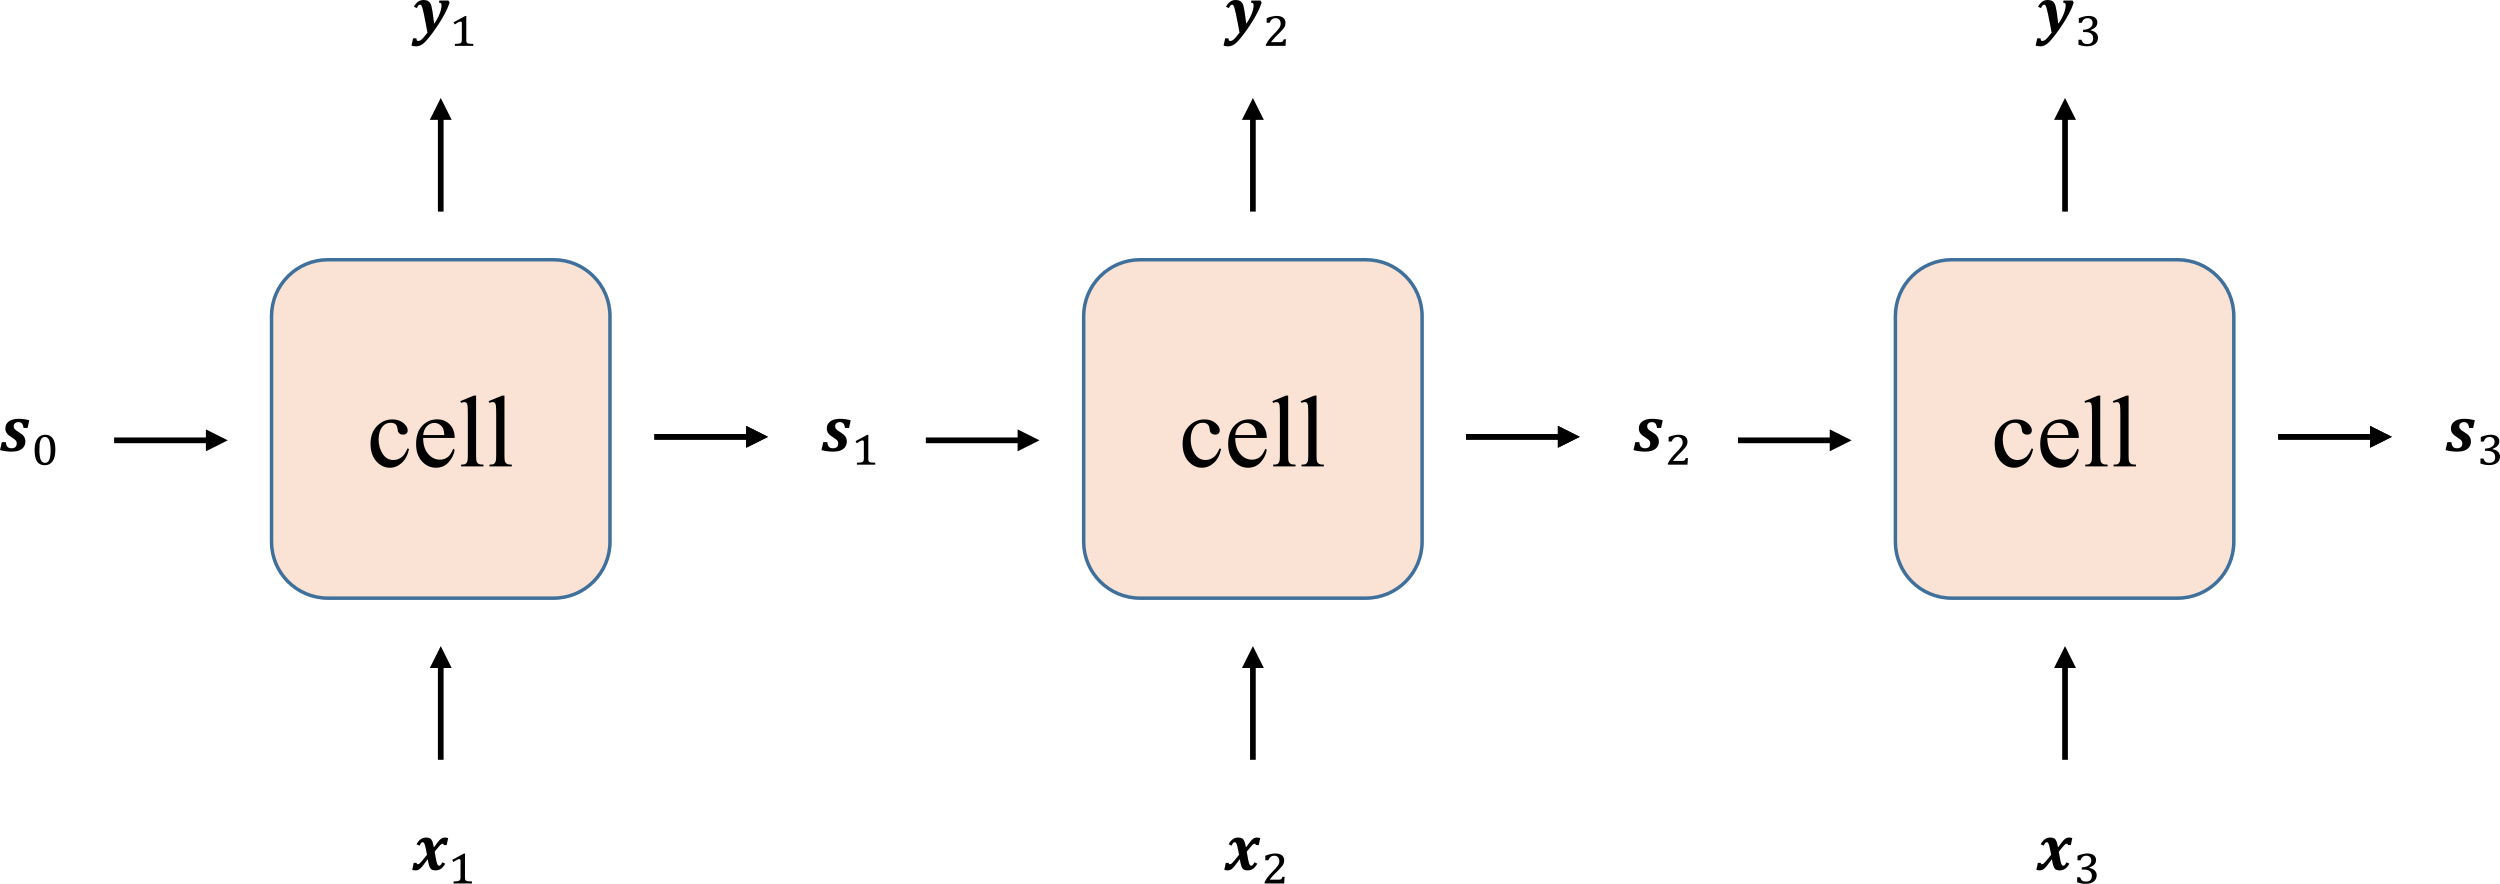 <?xml version="1.0" encoding="UTF-8" standalone="no"?>
<svg
   xmlns:dc="http://purl.org/dc/elements/1.1/"
   xmlns:cc="http://creativecommons.org/ns#"
   xmlns:rdf="http://www.w3.org/1999/02/22-rdf-syntax-ns#"
   xmlns:svg="http://www.w3.org/2000/svg"
   xmlns="http://www.w3.org/2000/svg"
   xmlns:xlink="http://www.w3.org/1999/xlink"
   xmlns:sodipodi="http://sodipodi.sourceforge.net/DTD/sodipodi-0.dtd"
   xmlns:inkscape="http://www.inkscape.org/namespaces/inkscape"
   width="685.222pt"
   height="242.251pt"
   viewBox="0 0 685.222 242.251"
   version="1.2"
   id="svg208"
   sodipodi:docname="rnn.svg"
   inkscape:version="0.92.3 (2405546, 2018-03-11)">
  <sodipodi:namedview
     pagecolor="#ffffff"
     bordercolor="#666666"
     borderopacity="1"
     objecttolerance="10"
     gridtolerance="10"
     guidetolerance="10"
     inkscape:pageopacity="0"
     inkscape:pageshadow="2"
     inkscape:window-width="1920"
     inkscape:window-height="1013"
     id="namedview210"
     showgrid="false"
     inkscape:zoom="0.70512821"
     inkscape:cx="558.27002"
     inkscape:cy="323.12183"
     inkscape:window-x="-9"
     inkscape:window-y="-9"
     inkscape:window-maximized="1"
     inkscape:current-layer="surface3402" />
  <defs
     id="defs51">
    <g
       id="g49">
      <symbol
         overflow="visible"
         id="glyph0-0"
         style="overflow:visible">
        <path
           style="stroke:none"
           d="M 3.875,0 V -17.469 H 17.859 V 0 Z M 4.312,-0.438 H 17.422 V -17.031 H 4.312 Z m 0,0"
           id="path10"
           inkscape:connector-curvature="0" />
      </symbol>
      <symbol
         overflow="visible"
         id="glyph0-1"
         style="overflow:visible">
        <path
           style="stroke:none"
           d="M 11.5,-4.75 C 11.156,-3.102 10.492,-1.836 9.516,-0.953 8.535,-0.066 7.445,0.375 6.25,0.375 4.832,0.375 3.594,-0.219 2.531,-1.406 1.477,-2.594 0.953,-4.203 0.953,-6.234 c 0,-1.969 0.582,-3.566 1.75,-4.797 1.176,-1.227 2.582,-1.844 4.219,-1.844 1.227,0 2.238,0.328 3.031,0.984 0.789,0.648 1.188,1.32 1.188,2.016 0,0.355 -0.117,0.641 -0.344,0.859 -0.219,0.211 -0.527,0.312 -0.922,0.312 -0.543,0 -0.949,-0.176 -1.219,-0.531 C 8.5,-9.422 8.395,-9.781 8.344,-10.312 c -0.055,-0.539 -0.234,-0.953 -0.547,-1.234 -0.324,-0.27 -0.766,-0.406 -1.328,-0.406 -0.906,0 -1.641,0.336 -2.203,1 -0.73,0.898 -1.094,2.078 -1.094,3.547 0,1.492 0.363,2.809 1.094,3.953 0.727,1.137 1.719,1.703 2.969,1.703 0.895,0 1.695,-0.301 2.406,-0.906 0.5,-0.426 0.984,-1.188 1.453,-2.281 z m 0,0"
           id="path13"
           inkscape:connector-curvature="0" />
      </symbol>
      <symbol
         overflow="visible"
         id="glyph0-2"
         style="overflow:visible">
        <path
           style="stroke:none"
           d="m 2.969,-7.797 c 0,1.855 0.453,3.312 1.359,4.375 0.906,1.055 1.973,1.578 3.203,1.578 0.82,0 1.535,-0.223 2.141,-0.672 0.602,-0.445 1.109,-1.219 1.516,-2.312 l 0.422,0.266 c -0.188,1.25 -0.742,2.387 -1.656,3.406 C 9.035,-0.133 7.883,0.375 6.5,0.375 5,0.375 3.711,-0.207 2.641,-1.375 1.566,-2.539 1.031,-4.113 1.031,-6.094 c 0,-2.133 0.547,-3.801 1.641,-5 1.102,-1.195 2.484,-1.797 4.141,-1.797 1.395,0 2.539,0.465 3.438,1.391 0.906,0.93 1.359,2.164 1.359,3.703 z m 0,-0.781 H 8.766 C 8.711,-9.379 8.613,-9.945 8.469,-10.281 8.25,-10.789 7.91,-11.191 7.453,-11.484 c -0.449,-0.289 -0.918,-0.438 -1.406,-0.438 -0.762,0 -1.438,0.297 -2.031,0.891 -0.594,0.586 -0.945,1.402 -1.047,2.453 z m 0,0"
           id="path16"
           inkscape:connector-curvature="0" />
      </symbol>
      <symbol
         overflow="visible"
         id="glyph0-3"
         style="overflow:visible">
        <path
           style="stroke:none"
           d="m 5.172,-19.406 v 16.578 c 0,0.781 0.055,1.305 0.172,1.562 0.113,0.25 0.285,0.445 0.516,0.578 0.238,0.137 0.68,0.203 1.328,0.203 V 0 h -6.125 v -0.484 c 0.57,0 0.961,-0.055 1.172,-0.172 0.207,-0.125 0.367,-0.32 0.484,-0.594 0.125,-0.281 0.188,-0.805 0.188,-1.578 V -14.188 c 0,-1.406 -0.031,-2.27 -0.094,-2.594 C 2.75,-17.102 2.645,-17.32 2.5,-17.438 2.363,-17.562 2.188,-17.625 1.969,-17.625 c -0.242,0 -0.543,0.074 -0.906,0.219 L 0.828,-17.875 4.562,-19.406 Z m 0,0"
           id="path19"
           inkscape:connector-curvature="0" />
      </symbol>
      <symbol
         overflow="visible"
         id="glyph1-0"
         style="overflow:visible">
        <path
           style="stroke:none"
           d="m 4.984,-4.281 v -0.188 C 4.984,-4.602 4.988,-4.723 5,-4.828 5.02,-4.941 5.062,-5.055 5.125,-5.172 5.195,-5.297 5.289,-5.438 5.406,-5.594 5.531,-5.75 5.703,-5.941 5.922,-6.172 6.055,-6.316 6.176,-6.457 6.281,-6.594 6.395,-6.727 6.488,-6.867 6.562,-7.016 6.645,-7.172 6.707,-7.332 6.75,-7.5 6.801,-7.664 6.828,-7.852 6.828,-8.062 6.828,-8.5 6.727,-8.836 6.531,-9.078 6.344,-9.316 6.066,-9.438 5.703,-9.438 c -0.188,0 -0.355,0.031 -0.5,0.094 -0.137,0.055 -0.258,0.133 -0.359,0.234 -0.105,0.105 -0.195,0.23 -0.266,0.375 -0.074,0.148 -0.137,0.309 -0.188,0.484 h -0.844 v -1.141 c 0.344,-0.176 0.719,-0.332 1.125,-0.469 0.406,-0.133 0.801,-0.203 1.188,-0.203 0.414,0 0.766,0.047 1.047,0.141 0.289,0.086 0.523,0.199 0.703,0.344 0.188,0.148 0.32,0.324 0.406,0.531 0.082,0.211 0.125,0.434 0.125,0.672 0,0.219 -0.027,0.422 -0.078,0.609 -0.043,0.18 -0.117,0.355 -0.219,0.531 C 7.738,-7.055 7.598,-6.863 7.422,-6.656 7.242,-6.445 7.031,-6.211 6.781,-5.953 6.594,-5.754 6.441,-5.594 6.328,-5.469 6.211,-5.344 6.125,-5.223 6.062,-5.109 6.008,-4.992 5.973,-4.875 5.953,-4.75 c -0.023,0.117 -0.031,0.258 -0.031,0.422 v 0.047 z m 1.094,0.969 v 1.406 H 4.812 V -3.312 Z m 3.188,2.5 v -10.359 h -6.688 V -0.812 Z m 0.906,-11.172 V 0 h -8.5 v -11.984 z m 0,0"
           id="path22"
           inkscape:connector-curvature="0" />
      </symbol>
      <symbol
         overflow="visible"
         id="glyph1-1"
         style="overflow:visible">
        <path
           style="stroke:none"
           d="m 6.406,-4.969 c 0.207,1.242 0.375,2.133 0.5,2.672 0.133,0.531 0.273,0.875 0.422,1.031 0.07,0.086 0.172,0.125 0.297,0.125 0.145,0 0.281,-0.055 0.406,-0.172 0.125,-0.113 0.285,-0.367 0.484,-0.766 l 0.797,0.375 C 8.977,-1.086 8.594,-0.625 8.156,-0.312 7.727,-0.008 7.223,0.141 6.641,0.141 6.285,0.141 6,0.094 5.781,0 5.57,-0.082 5.391,-0.227 5.234,-0.438 5.086,-0.656 4.957,-0.957 4.844,-1.344 4.727,-1.727 4.625,-2.227 4.531,-2.844 H 4.438 c -0.5,0.711 -0.902,1.25 -1.203,1.625 C 2.941,-0.844 2.688,-0.562 2.469,-0.375 2.258,-0.188 2.055,-0.055 1.859,0.016 1.66,0.098 1.426,0.141 1.156,0.141 1.02,0.141 0.859,0.125 0.672,0.094 0.492,0.062 0.359,0.023 0.266,-0.016 l 0.406,-1.906 H 1.469 c 0.008,0.125 0.039,0.219 0.094,0.281 0.051,0.062 0.125,0.094 0.219,0.094 0.102,0 0.195,-0.02 0.281,-0.062 C 2.156,-1.648 2.281,-1.75 2.438,-1.906 2.602,-2.062 2.805,-2.285 3.047,-2.578 c 0.25,-0.301 0.672,-0.82 1.266,-1.562 -0.125,-0.688 -0.246,-1.281 -0.359,-1.781 C 3.848,-6.43 3.75,-6.797 3.656,-7.016 3.57,-7.242 3.488,-7.395 3.406,-7.469 3.332,-7.539 3.242,-7.578 3.141,-7.578 c -0.117,0 -0.219,0.031 -0.312,0.094 C 2.742,-7.43 2.656,-7.332 2.562,-7.188 2.469,-7.051 2.363,-6.867 2.25,-6.641 l -0.797,-0.375 c 0.332,-0.625 0.711,-1.086 1.141,-1.391 0.426,-0.301 0.91,-0.453 1.453,-0.453 0.469,0 0.828,0.074 1.078,0.219 0.25,0.137 0.453,0.383 0.609,0.734 0.156,0.344 0.301,0.902 0.438,1.672 h 0.094 c 0.438,-0.613 0.773,-1.07 1.016,-1.375 0.238,-0.312 0.457,-0.555 0.656,-0.734 0.207,-0.188 0.406,-0.316 0.594,-0.391 0.195,-0.082 0.43,-0.125 0.703,-0.125 0.289,0 0.582,0.055 0.875,0.156 l -0.406,1.906 H 8.906 c -0.023,-0.25 -0.125,-0.375 -0.312,-0.375 -0.086,0 -0.172,0.023 -0.266,0.062 -0.094,0.043 -0.215,0.137 -0.359,0.281 -0.148,0.137 -0.336,0.344 -0.562,0.625 -0.219,0.273 -0.555,0.684 -1,1.234 z m 0,0"
           id="path25"
           inkscape:connector-curvature="0" />
      </symbol>
      <symbol
         overflow="visible"
         id="glyph1-2"
         style="overflow:visible">
        <path
           style="stroke:none"
           d="M 4.438,0.094 C 4.312,-0.613 4.156,-1.453 3.969,-2.422 3.789,-3.398 3.613,-4.285 3.438,-5.078 3.258,-5.867 3.129,-6.406 3.047,-6.688 2.961,-6.969 2.883,-7.164 2.812,-7.281 2.738,-7.406 2.664,-7.484 2.594,-7.516 c -0.062,-0.039 -0.125,-0.062 -0.188,-0.062 -0.148,0 -0.281,0.062 -0.406,0.188 -0.125,0.117 -0.289,0.367 -0.484,0.75 l -0.797,-0.375 c 0.332,-0.613 0.711,-1.07 1.141,-1.375 0.438,-0.312 0.938,-0.469 1.5,-0.469 0.457,0 0.82,0.07 1.094,0.203 0.281,0.125 0.504,0.309 0.672,0.547 0.164,0.23 0.297,0.523 0.391,0.875 0.082,0.281 0.18,0.777 0.297,1.484 0.176,1.156 0.332,2.293 0.469,3.406 0.645,-0.938 1.141,-1.848 1.484,-2.734 0.352,-0.883 0.531,-1.672 0.531,-2.359 0,-0.227 -0.055,-0.398 -0.156,-0.516 -0.105,-0.113 -0.293,-0.176 -0.562,-0.188 l 0.125,-0.578 H 10.188 L 10.5,-8.141 c -0.125,0.406 -0.309,0.898 -0.547,1.469 -0.367,0.844 -0.855,1.793 -1.469,2.844 C 7.922,-2.891 7.312,-1.945 6.656,-1 c -0.762,1.102 -1.43,1.992 -2,2.672 -0.562,0.676 -1.055,1.176 -1.469,1.5 C 2.852,3.41 2.535,3.582 2.234,3.688 1.941,3.789 1.629,3.844 1.297,3.844 0.859,3.844 0.445,3.773 0.062,3.641 L 0.5,1.656 h 0.922 c 0.008,0.25 0.047,0.43 0.109,0.547 0.07,0.113 0.195,0.172 0.375,0.172 0.133,0 0.266,-0.027 0.391,-0.078 0.125,-0.043 0.281,-0.137 0.469,-0.281 C 2.953,1.867 3.188,1.629 3.469,1.297 3.75,0.961 4.07,0.562 4.438,0.094 Z m 0,0"
           id="path28"
           inkscape:connector-curvature="0" />
      </symbol>
      <symbol
         overflow="visible"
         id="glyph1-3"
         style="overflow:visible">
        <path
           style="stroke:none"
           d="m 2.047,-2.469 c 0.031,0.531 0.164,0.949 0.406,1.25 0.25,0.293 0.625,0.438 1.125,0.438 0.457,0 0.812,-0.109 1.062,-0.328 C 4.898,-1.336 5.031,-1.656 5.031,-2.062 c 0,-0.25 -0.043,-0.457 -0.125,-0.625 C 4.82,-2.852 4.688,-3.016 4.5,-3.172 4.312,-3.336 4.008,-3.551 3.594,-3.812 3,-4.164 2.566,-4.531 2.297,-4.906 2.035,-5.281 1.906,-5.703 1.906,-6.172 c 0,-0.863 0.32,-1.523 0.969,-1.984 0.645,-0.469 1.547,-0.703 2.703,-0.703 0.457,0 0.941,0.039 1.453,0.109 0.52,0.074 0.992,0.172 1.422,0.297 L 8,-6.359 H 6.875 C 6.82,-6.898 6.68,-7.301 6.453,-7.562 6.234,-7.82 5.914,-7.953 5.5,-7.953 c -0.398,0 -0.715,0.105 -0.953,0.312 -0.242,0.199 -0.359,0.469 -0.359,0.812 0,0.312 0.098,0.586 0.297,0.812 0.207,0.23 0.598,0.516 1.172,0.859 0.613,0.367 1.055,0.746 1.328,1.141 0.27,0.398 0.406,0.855 0.406,1.375 0,0.605 -0.164,1.121 -0.484,1.547 -0.312,0.418 -0.75,0.73 -1.312,0.938 C 5.039,0.039 4.41,0.141 3.703,0.141 2.566,0.141 1.477,0 0.438,-0.281 l 0.5,-2.188 z m 0,0"
           id="path31"
           inkscape:connector-curvature="0" />
      </symbol>
      <symbol
         overflow="visible"
         id="glyph2-0"
         style="overflow:visible">
        <path
           style="stroke:none"
           d="m 3.594,-3.094 v -0.141 c 0,-0.094 0.004,-0.176 0.016,-0.25 0.02,-0.082 0.051,-0.164 0.094,-0.25 C 3.754,-3.828 3.82,-3.926 3.906,-4.031 4,-4.145 4.117,-4.285 4.266,-4.453 4.367,-4.555 4.457,-4.656 4.531,-4.75 4.613,-4.852 4.68,-4.957 4.734,-5.062 4.797,-5.176 4.844,-5.289 4.875,-5.406 c 0.031,-0.125 0.047,-0.266 0.047,-0.422 0,-0.312 -0.07,-0.551 -0.203,-0.719 C 4.582,-6.723 4.383,-6.812 4.125,-6.812 3.988,-6.812 3.867,-6.789 3.766,-6.75 3.66,-6.707 3.57,-6.648 3.5,-6.578 c -0.074,0.074 -0.141,0.168 -0.203,0.281 -0.055,0.105 -0.094,0.219 -0.125,0.344 H 2.562 V -6.781 c 0.25,-0.125 0.52,-0.234 0.812,-0.328 0.289,-0.102 0.578,-0.156 0.859,-0.156 0.289,0 0.539,0.031 0.75,0.094 0.219,0.062 0.391,0.152 0.516,0.266 0.133,0.105 0.227,0.23 0.281,0.375 0.062,0.148 0.094,0.309 0.094,0.484 0,0.156 -0.016,0.305 -0.047,0.438 -0.031,0.125 -0.09,0.258 -0.172,0.391 -0.074,0.125 -0.172,0.266 -0.297,0.422 -0.125,0.148 -0.281,0.312 -0.469,0.5 -0.137,0.137 -0.246,0.25 -0.328,0.344 C 4.488,-3.859 4.426,-3.77 4.375,-3.688 4.332,-3.602 4.301,-3.52 4.281,-3.438 4.27,-3.352 4.266,-3.25 4.266,-3.125 v 0.031 z m 0.797,0.703 V -1.375 H 3.469 v -1.016 z m 2.312,1.797 V -8.062 h -4.844 v 7.469 z M 7.344,-8.656 V 0 H 1.203 v -8.656 z m 0,0"
           id="path34"
           inkscape:connector-curvature="0" />
      </symbol>
      <symbol
         overflow="visible"
         id="glyph2-1"
         style="overflow:visible">
        <path
           style="stroke:none"
           d="m 4.641,-1.672 c 0,0.125 0.004,0.242 0.016,0.344 0.008,0.094 0.02,0.172 0.031,0.234 0.02,0.062 0.047,0.121 0.078,0.172 0.031,0.043 0.066,0.078 0.109,0.109 0.051,0.055 0.117,0.094 0.203,0.125 0.094,0.031 0.203,0.059 0.328,0.078 0.133,0.012 0.289,0.023 0.469,0.031 0.188,0.012 0.41,0.023 0.672,0.031 V 0 h -5.031 v -0.547 c 0.25,-0.008 0.457,-0.02 0.625,-0.031 C 2.316,-0.586 2.469,-0.602 2.594,-0.625 c 0.125,-0.02 0.223,-0.039 0.297,-0.062 0.07,-0.02 0.133,-0.051 0.188,-0.094 0.062,-0.031 0.113,-0.066 0.156,-0.109 C 3.273,-0.941 3.305,-1 3.328,-1.062 c 0.031,-0.07 0.051,-0.156 0.062,-0.25 0.02,-0.094 0.031,-0.211 0.031,-0.359 v -4.562 C 3.422,-6.391 3.383,-6.5 3.312,-6.562 3.25,-6.633 3.16,-6.672 3.047,-6.672 c -0.137,0 -0.336,0.07 -0.594,0.203 -0.25,0.137 -0.586,0.336 -1,0.594 C 1.398,-5.969 1.348,-6.062 1.297,-6.156 1.254,-6.258 1.207,-6.363 1.156,-6.469 1.688,-6.75 2.207,-7.031 2.719,-7.312 3.227,-7.602 3.75,-7.891 4.281,-8.172 h 0.391 c -0.012,0.23 -0.023,0.438 -0.031,0.625 0,0.18 0,0.355 0,0.531 0,0.18 0,0.352 0,0.516 z m 0,0"
           id="path37"
           inkscape:connector-curvature="0" />
      </symbol>
      <symbol
         overflow="visible"
         id="glyph2-2"
         style="overflow:visible">
        <path
           style="stroke:none"
           d="M 3.688,0.141 C 2.75,0.141 2.051,-0.195 1.594,-0.875 1.145,-1.562 0.922,-2.598 0.922,-3.984 c 0,-0.727 0.066,-1.352 0.203,-1.875 0.145,-0.531 0.344,-0.969 0.594,-1.312 0.258,-0.352 0.562,-0.613 0.906,-0.781 0.352,-0.176 0.742,-0.266 1.172,-0.266 0.5,0 0.926,0.094 1.281,0.281 0.363,0.188 0.656,0.461 0.875,0.812 0.227,0.344 0.395,0.773 0.5,1.281 0.102,0.5 0.156,1.07 0.156,1.703 0,1.406 -0.25,2.477 -0.75,3.203 -0.5,0.719 -1.227,1.078 -2.172,1.078 z m -1.453,-4.281 c 0,0.637 0.023,1.184 0.078,1.641 0.062,0.461 0.156,0.84 0.281,1.141 0.133,0.293 0.301,0.508 0.5,0.641 0.195,0.137 0.43,0.203 0.703,0.203 0.25,0 0.469,-0.062 0.656,-0.188 0.188,-0.133 0.344,-0.336 0.469,-0.609 0.125,-0.281 0.219,-0.633 0.281,-1.062 0.07,-0.426 0.109,-0.926 0.109,-1.5 0,-0.656 -0.039,-1.219 -0.109,-1.688 C 5.129,-6.031 5.031,-6.414 4.906,-6.719 4.781,-7.02 4.617,-7.242 4.422,-7.391 c -0.188,-0.145 -0.406,-0.219 -0.656,-0.219 -0.305,0 -0.555,0.078 -0.75,0.234 -0.199,0.156 -0.355,0.387 -0.469,0.688 -0.117,0.293 -0.199,0.656 -0.25,1.094 -0.043,0.43 -0.062,0.914 -0.062,1.453 z m 0,0"
           id="path40"
           inkscape:connector-curvature="0" />
      </symbol>
      <symbol
         overflow="visible"
         id="glyph2-3"
         style="overflow:visible">
        <path
           style="stroke:none"
           d="m 4.609,-1.031 c 0.195,0 0.352,-0.004 0.469,-0.016 0.125,-0.02 0.223,-0.055 0.297,-0.109 0.082,-0.051 0.148,-0.129 0.203,-0.234 0.051,-0.102 0.113,-0.242 0.188,-0.422 h 0.594 C 6.336,-1.508 6.316,-1.207 6.297,-0.906 6.273,-0.602 6.254,-0.301 6.234,0 h -5.375 V -0.328 C 0.961,-0.555 1.082,-0.781 1.219,-1 1.352,-1.227 1.504,-1.457 1.672,-1.688 1.848,-1.914 2.039,-2.148 2.25,-2.391 2.469,-2.629 2.707,-2.883 2.969,-3.156 3.363,-3.551 3.688,-3.891 3.938,-4.172 c 0.25,-0.281 0.445,-0.531 0.594,-0.75 C 4.676,-5.141 4.773,-5.344 4.828,-5.531 4.879,-5.719 4.906,-5.914 4.906,-6.125 4.906,-6.344 4.875,-6.539 4.812,-6.719 4.75,-6.906 4.66,-7.062 4.547,-7.188 4.43,-7.312 4.285,-7.41 4.109,-7.484 3.941,-7.555 3.742,-7.594 3.516,-7.594 c -0.398,0 -0.73,0.109 -1,0.328 -0.262,0.211 -0.469,0.516 -0.625,0.922 H 1.062 v -1.234 c 0.539,-0.227 1.039,-0.391 1.5,-0.484 0.457,-0.102 0.867,-0.156 1.234,-0.156 0.438,0 0.812,0.055 1.125,0.156 0.312,0.094 0.562,0.227 0.75,0.391 0.195,0.168 0.336,0.371 0.422,0.609 0.094,0.242 0.141,0.496 0.141,0.766 0,0.168 -0.016,0.324 -0.047,0.469 C 6.164,-5.691 6.125,-5.551 6.062,-5.406 6.008,-5.27 5.938,-5.129 5.844,-4.984 5.75,-4.848 5.633,-4.703 5.5,-4.547 5.395,-4.41 5.254,-4.254 5.078,-4.078 4.91,-3.898 4.727,-3.707 4.531,-3.5 4.332,-3.301 4.117,-3.094 3.891,-2.875 3.672,-2.656 3.457,-2.438 3.25,-2.219 3.051,-2 2.863,-1.785 2.688,-1.578 2.508,-1.379 2.367,-1.195 2.266,-1.031 Z m 0,0"
           id="path43"
           inkscape:connector-curvature="0" />
      </symbol>
      <symbol
         overflow="visible"
         id="glyph2-4"
         style="overflow:visible">
        <path
           style="stroke:none"
           d="m 1.094,-6.328 v -1.25 c 0.5,-0.207 0.969,-0.363 1.406,-0.469 0.445,-0.113 0.875,-0.172 1.281,-0.172 0.332,0 0.645,0.039 0.938,0.109 0.301,0.074 0.555,0.184 0.766,0.328 0.219,0.148 0.383,0.328 0.5,0.547 0.125,0.219 0.188,0.469 0.188,0.75 0,0.273 -0.039,0.512 -0.109,0.719 C 5.988,-5.555 5.867,-5.363 5.703,-5.188 5.547,-5.02 5.352,-4.867 5.125,-4.734 4.895,-4.598 4.629,-4.469 4.328,-4.344 v 0.078 c 0.281,0.055 0.539,0.137 0.781,0.25 0.25,0.105 0.469,0.246 0.656,0.422 0.188,0.168 0.332,0.367 0.438,0.594 0.102,0.219 0.156,0.465 0.156,0.734 0,0.344 -0.062,0.664 -0.188,0.953 -0.125,0.293 -0.32,0.543 -0.578,0.75 -0.25,0.211 -0.562,0.375 -0.938,0.5 C 4.281,0.051 3.848,0.109 3.359,0.109 2.961,0.109 2.562,0.07 2.156,0 1.75,-0.082 1.363,-0.188 1,-0.312 v -1.375 h 0.812 c 0.07,0.211 0.156,0.391 0.25,0.547 0.094,0.148 0.203,0.266 0.328,0.359 0.125,0.094 0.266,0.164 0.422,0.203 0.164,0.043 0.352,0.062 0.562,0.062 0.539,0 0.953,-0.125 1.234,-0.375 0.281,-0.258 0.422,-0.656 0.422,-1.188 0,-0.562 -0.188,-0.988 -0.562,-1.281 -0.367,-0.289 -0.914,-0.438 -1.641,-0.438 h -0.562 V -4.406 C 2.711,-4.426 3.098,-4.488 3.422,-4.594 3.742,-4.695 4.016,-4.832 4.234,-5 4.453,-5.164 4.613,-5.359 4.719,-5.578 4.82,-5.797 4.875,-6.031 4.875,-6.281 4.875,-6.688 4.754,-7.004 4.516,-7.234 4.273,-7.473 3.926,-7.594 3.469,-7.594 c -0.387,0 -0.711,0.109 -0.969,0.328 -0.262,0.211 -0.465,0.523 -0.609,0.938 z m 0,0"
           id="path46"
           inkscape:connector-curvature="0" />
      </symbol>
    </g>
  </defs>
  <g
     id="surface3402"
     transform="translate(-517.297,-270.091)">
    <path
       style="fill:#fae3d4;fill-opacity:1;fill-rule:evenodd;stroke:#3f709c;stroke-width:0.96;stroke-linecap:butt;stroke-linejoin:miter;stroke-miterlimit:10;stroke-opacity:1"
       d="m 591.719,183.262 c 0,8.539 6.922,15.457 15.461,15.457 h 61.84 c 8.539,0 15.461,-6.918 15.461,-15.457 v -61.84 c 0,-8.543 -6.922,-15.461 -15.461,-15.461 h -61.84 c -8.539,0 -15.461,6.918 -15.461,15.461 z m 0,0"
       transform="matrix(1,0,0,-1,0,540)"
       id="path55"
       inkscape:connector-curvature="0" />
    <g
       style="fill:#000000;fill-opacity:1"
       id="g61">
      <use
         xlink:href="#glyph0-1"
         x="617.9"
         y="397.92"
         id="use57"
         width="100%"
         height="100%" />
      <use
         xlink:href="#glyph0-2"
         x="630.314"
         y="397.92"
         id="use59"
         width="100%"
         height="100%" />
    </g>
    <g
       style="fill:#000000;fill-opacity:1"
       id="g67">
      <use
         xlink:href="#glyph0-3"
         x="642.617"
         y="397.92"
         id="use63"
         width="100%"
         height="100%" />
      <use
         xlink:href="#glyph0-3"
         x="650.39"
         y="397.92"
         id="use65"
         width="100%"
         height="100%" />
    </g>
    <path
       style="fill:#000000;fill-opacity:1;fill-rule:nonzero;stroke:none"
       d="m 638.879,478.336 v -26.156 h -1.559 v 26.156 z m 2.223,-25.156 -3,-6 -3,6 z m 0,0"
       id="path69"
       inkscape:connector-curvature="0" />
    <g
       style="fill:#000000;fill-opacity:1"
       id="g73">
      <use
         xlink:href="#glyph1-1"
         x="630.02"
         y="508.512"
         id="use71"
         width="100%"
         height="100%" />
    </g>
    <g
       style="fill:#000000;fill-opacity:1"
       id="g77">
      <use
         xlink:href="#glyph2-1"
         x="640.1"
         y="512.232"
         id="use75"
         width="100%"
         height="100%" />
    </g>
    <path
       style="fill:#000000;fill-opacity:1;fill-rule:nonzero;stroke:none"
       d="m 638.879,328.09 v -26.148 h -1.559 v 26.148 z m 2.223,-25.148 -3,-6 -3,6 z m 0,0"
       id="path79"
       inkscape:connector-curvature="0" />
    <g
       style="fill:#000000;fill-opacity:1"
       id="g83">
      <use
         xlink:href="#glyph1-2"
         x="630.02"
         y="278.95"
         id="use81"
         width="100%"
         height="100%" />
    </g>
    <g
       style="fill:#000000;fill-opacity:1"
       id="g87">
      <use
         xlink:href="#glyph2-1"
         x="640.46"
         y="282.67"
         id="use85"
         width="100%"
         height="100%" />
    </g>
    <path
       style="fill:#000000;fill-opacity:1;fill-rule:nonzero;stroke:none"
       d="m 696.66,390.602 h 26.148 v -1.562 h -26.148 z m 25.148,2.219 6,-3 -6,-3 z m 0,0"
       id="path89"
       inkscape:connector-curvature="0" />
    <g
       style="fill:#000000;fill-opacity:1"
       id="g93">
      <use
         xlink:href="#glyph1-3"
         x="742.01"
         y="393.74"
         id="use91"
         width="100%"
         height="100%" />
    </g>
    <g
       style="fill:#000000;fill-opacity:1"
       id="g97">
      <use
         xlink:href="#glyph2-1"
         x="750.65"
         y="397.46"
         id="use95"
         width="100%"
         height="100%" />
    </g>
    <path
       style="fill:#000000;fill-opacity:1;fill-rule:nonzero;stroke:none"
       d="m 696.66,390.602 h 26.148 v -1.562 h -26.148 z m 25.148,2.219 6,-3 -6,-3 z m 0,0"
       id="path99"
       inkscape:connector-curvature="0" />
    <path
       style="fill:#000000;fill-opacity:1;fill-rule:nonzero;stroke:none"
       d="m 548.578,391.559 h 26.152 V 390 h -26.152 z m 25.152,2.223 6,-3 -6,-3 z m 0,0"
       id="path101"
       inkscape:connector-curvature="0" />
    <g
       style="fill:#000000;fill-opacity:1"
       id="g105">
      <use
         xlink:href="#glyph1-3"
         x="516.86"
         y="393.74"
         id="use103"
         width="100%"
         height="100%" />
    </g>
    <g
       style="fill:#000000;fill-opacity:1"
       id="g109">
      <use
         xlink:href="#glyph2-2"
         x="525.86"
         y="397.46"
         id="use107"
         width="100%"
         height="100%" />
    </g>
    <path
       style="fill:#fae3d4;fill-opacity:1;fill-rule:evenodd;stroke:#3f709c;stroke-width:0.96;stroke-linecap:butt;stroke-linejoin:miter;stroke-miterlimit:10;stroke-opacity:1"
       d="m 814.32,183.262 c 0,8.539 6.918,15.457 15.461,15.457 h 61.84 c 8.539,0 15.457,-6.918 15.457,-15.457 v -61.84 c 0,-8.543 -6.918,-15.461 -15.457,-15.461 h -61.84 c -8.543,0 -15.461,6.918 -15.461,15.461 z m 0,0"
       transform="matrix(1,0,0,-1,0,540)"
       id="path111"
       inkscape:connector-curvature="0" />
    <g
       style="fill:#000000;fill-opacity:1"
       id="g117">
      <use
         xlink:href="#glyph0-1"
         x="840.48"
         y="397.92"
         id="use113"
         width="100%"
         height="100%" />
      <use
         xlink:href="#glyph0-2"
         x="852.894"
         y="397.92"
         id="use115"
         width="100%"
         height="100%" />
    </g>
    <g
       style="fill:#000000;fill-opacity:1"
       id="g123">
      <use
         xlink:href="#glyph0-3"
         x="865.197"
         y="397.92"
         id="use119"
         width="100%"
         height="100%" />
      <use
         xlink:href="#glyph0-3"
         x="872.97"
         y="397.92"
         id="use121"
         width="100%"
         height="100%" />
    </g>
    <path
       style="fill:#000000;fill-opacity:1;fill-rule:nonzero;stroke:none"
       d="m 861.48,478.336 v -26.156 h -1.559 v 26.156 z m 2.219,-25.156 -3,-6 -3,6 z m 0,0"
       id="path125"
       inkscape:connector-curvature="0" />
    <g
       style="fill:#000000;fill-opacity:1"
       id="g129">
      <use
         xlink:href="#glyph1-1"
         x="852.6"
         y="508.512"
         id="use127"
         width="100%"
         height="100%" />
    </g>
    <g
       style="fill:#000000;fill-opacity:1"
       id="g133">
      <use
         xlink:href="#glyph2-3"
         x="863.04"
         y="512.232"
         id="use131"
         width="100%"
         height="100%" />
    </g>
    <path
       style="fill:#000000;fill-opacity:1;fill-rule:nonzero;stroke:none"
       d="m 861.48,328.09 v -26.148 h -1.559 v 26.148 z m 2.219,-25.148 -3,-6 -3,6 z m 0,0"
       id="path135"
       inkscape:connector-curvature="0" />
    <g
       style="fill:#000000;fill-opacity:1"
       id="g139">
      <use
         xlink:href="#glyph1-2"
         x="852.6"
         y="278.95"
         id="use137"
         width="100%"
         height="100%" />
    </g>
    <g
       style="fill:#000000;fill-opacity:1"
       id="g143">
      <use
         xlink:href="#glyph2-3"
         x="863.4"
         y="282.67"
         id="use141"
         width="100%"
         height="100%" />
    </g>
    <path
       style="fill:#000000;fill-opacity:1;fill-rule:nonzero;stroke:none"
       d="m 919.141,390.602 h 26.148 v -1.562 h -26.148 z m 25.148,2.219 6,-3 -6,-3 z m 0,0"
       id="path145"
       inkscape:connector-curvature="0" />
    <g
       style="fill:#000000;fill-opacity:1"
       id="g149">
      <use
         xlink:href="#glyph1-3"
         x="964.58"
         y="393.74"
         id="use147"
         width="100%"
         height="100%" />
    </g>
    <g
       style="fill:#000000;fill-opacity:1"
       id="g153">
      <use
         xlink:href="#glyph2-3"
         x="973.58"
         y="397.46"
         id="use151"
         width="100%"
         height="100%" />
    </g>
    <path
       style="fill:#000000;fill-opacity:1;fill-rule:nonzero;stroke:none"
       d="m 919.141,390.602 h 26.148 v -1.562 h -26.148 z m 25.148,2.219 6,-3 -6,-3 z m 0,0"
       id="path155"
       inkscape:connector-curvature="0" />
    <path
       style="fill:#000000;fill-opacity:1;fill-rule:nonzero;stroke:none"
       d="m 771.059,391.559 h 26.152 V 390 h -26.152 z m 25.152,2.223 6,-3 -6,-3 z m 0,0"
       id="path157"
       inkscape:connector-curvature="0" />
    <path
       style="fill:#fae3d4;fill-opacity:1;fill-rule:evenodd;stroke:#3f709c;stroke-width:0.96;stroke-linecap:butt;stroke-linejoin:miter;stroke-miterlimit:10;stroke-opacity:1"
       d="m 1036.801,183.262 c 0,8.539 6.918,15.457 15.461,15.457 h 61.84 c 8.539,0 15.457,-6.918 15.457,-15.457 v -61.84 c 0,-8.543 -6.918,-15.461 -15.457,-15.461 h -61.84 c -8.543,0 -15.461,6.918 -15.461,15.461 z m 0,0"
       transform="matrix(1,0,0,-1,0,540)"
       id="path159"
       inkscape:connector-curvature="0" />
    <g
       style="fill:#000000;fill-opacity:1"
       id="g165">
      <use
         xlink:href="#glyph0-1"
         x="1063.06"
         y="397.92"
         id="use161"
         width="100%"
         height="100%" />
      <use
         xlink:href="#glyph0-2"
         x="1075.474"
         y="397.92"
         id="use163"
         width="100%"
         height="100%" />
    </g>
    <g
       style="fill:#000000;fill-opacity:1"
       id="g171">
      <use
         xlink:href="#glyph0-3"
         x="1087.777"
         y="397.92"
         id="use167"
         width="100%"
         height="100%" />
      <use
         xlink:href="#glyph0-3"
         x="1095.55"
         y="397.92"
         id="use169"
         width="100%"
         height="100%" />
    </g>
    <path
       style="fill:#000000;fill-opacity:1;fill-rule:nonzero;stroke:none"
       d="m 1084.078,478.336 v -26.156 h -1.559 v 26.156 z m 2.223,-25.156 -3,-6 -3,6 z m 0,0"
       id="path173"
       inkscape:connector-curvature="0" />
    <g
       style="fill:#000000;fill-opacity:1"
       id="g177">
      <use
         xlink:href="#glyph1-1"
         x="1075.18"
         y="508.512"
         id="use175"
         width="100%"
         height="100%" />
    </g>
    <g
       style="fill:#000000;fill-opacity:1"
       id="g181">
      <use
         xlink:href="#glyph2-4"
         x="1085.62"
         y="512.232"
         id="use179"
         width="100%"
         height="100%" />
    </g>
    <path
       style="fill:#000000;fill-opacity:1;fill-rule:nonzero;stroke:none"
       d="m 1084.078,328.09 v -26.148 h -1.559 v 26.148 z m 2.223,-25.148 -3,-6 -3,6 z m 0,0"
       id="path183"
       inkscape:connector-curvature="0" />
    <g
       style="fill:#000000;fill-opacity:1"
       id="g187">
      <use
         xlink:href="#glyph1-2"
         x="1075.18"
         y="278.95"
         id="use185"
         width="100%"
         height="100%" />
    </g>
    <g
       style="fill:#000000;fill-opacity:1"
       id="g191">
      <use
         xlink:href="#glyph2-4"
         x="1085.98"
         y="282.67"
         id="use189"
         width="100%"
         height="100%" />
    </g>
    <path
       style="fill:#000000;fill-opacity:1;fill-rule:nonzero;stroke:none"
       d="m 1141.738,390.602 h 26.152 v -1.562 h -26.152 z m 25.152,2.219 6,-3 -6,-3 z m 0,0"
       id="path193"
       inkscape:connector-curvature="0" />
    <g
       style="fill:#000000;fill-opacity:1"
       id="g197">
      <use
         xlink:href="#glyph1-3"
         x="1187.16"
         y="393.74"
         id="use195"
         width="100%"
         height="100%" />
    </g>
    <g
       style="fill:#000000;fill-opacity:1"
       id="g201">
      <use
         xlink:href="#glyph2-4"
         x="1196.16"
         y="397.46"
         id="use199"
         width="100%"
         height="100%" />
    </g>
    <path
       style="fill:#000000;fill-opacity:1;fill-rule:nonzero;stroke:none"
       d="m 1141.738,390.602 h 26.152 v -1.562 h -26.152 z m 25.152,2.219 6,-3 -6,-3 z m 0,0"
       id="path203"
       inkscape:connector-curvature="0" />
    <path
       style="fill:#000000;fill-opacity:1;fill-rule:nonzero;stroke:none"
       d="m 993.66,391.559 h 26.148 V 390 h -26.148 z m 25.148,2.223 6,-3 -6,-3 z m 0,0"
       id="path205"
       inkscape:connector-curvature="0" />
  </g>
</svg>
